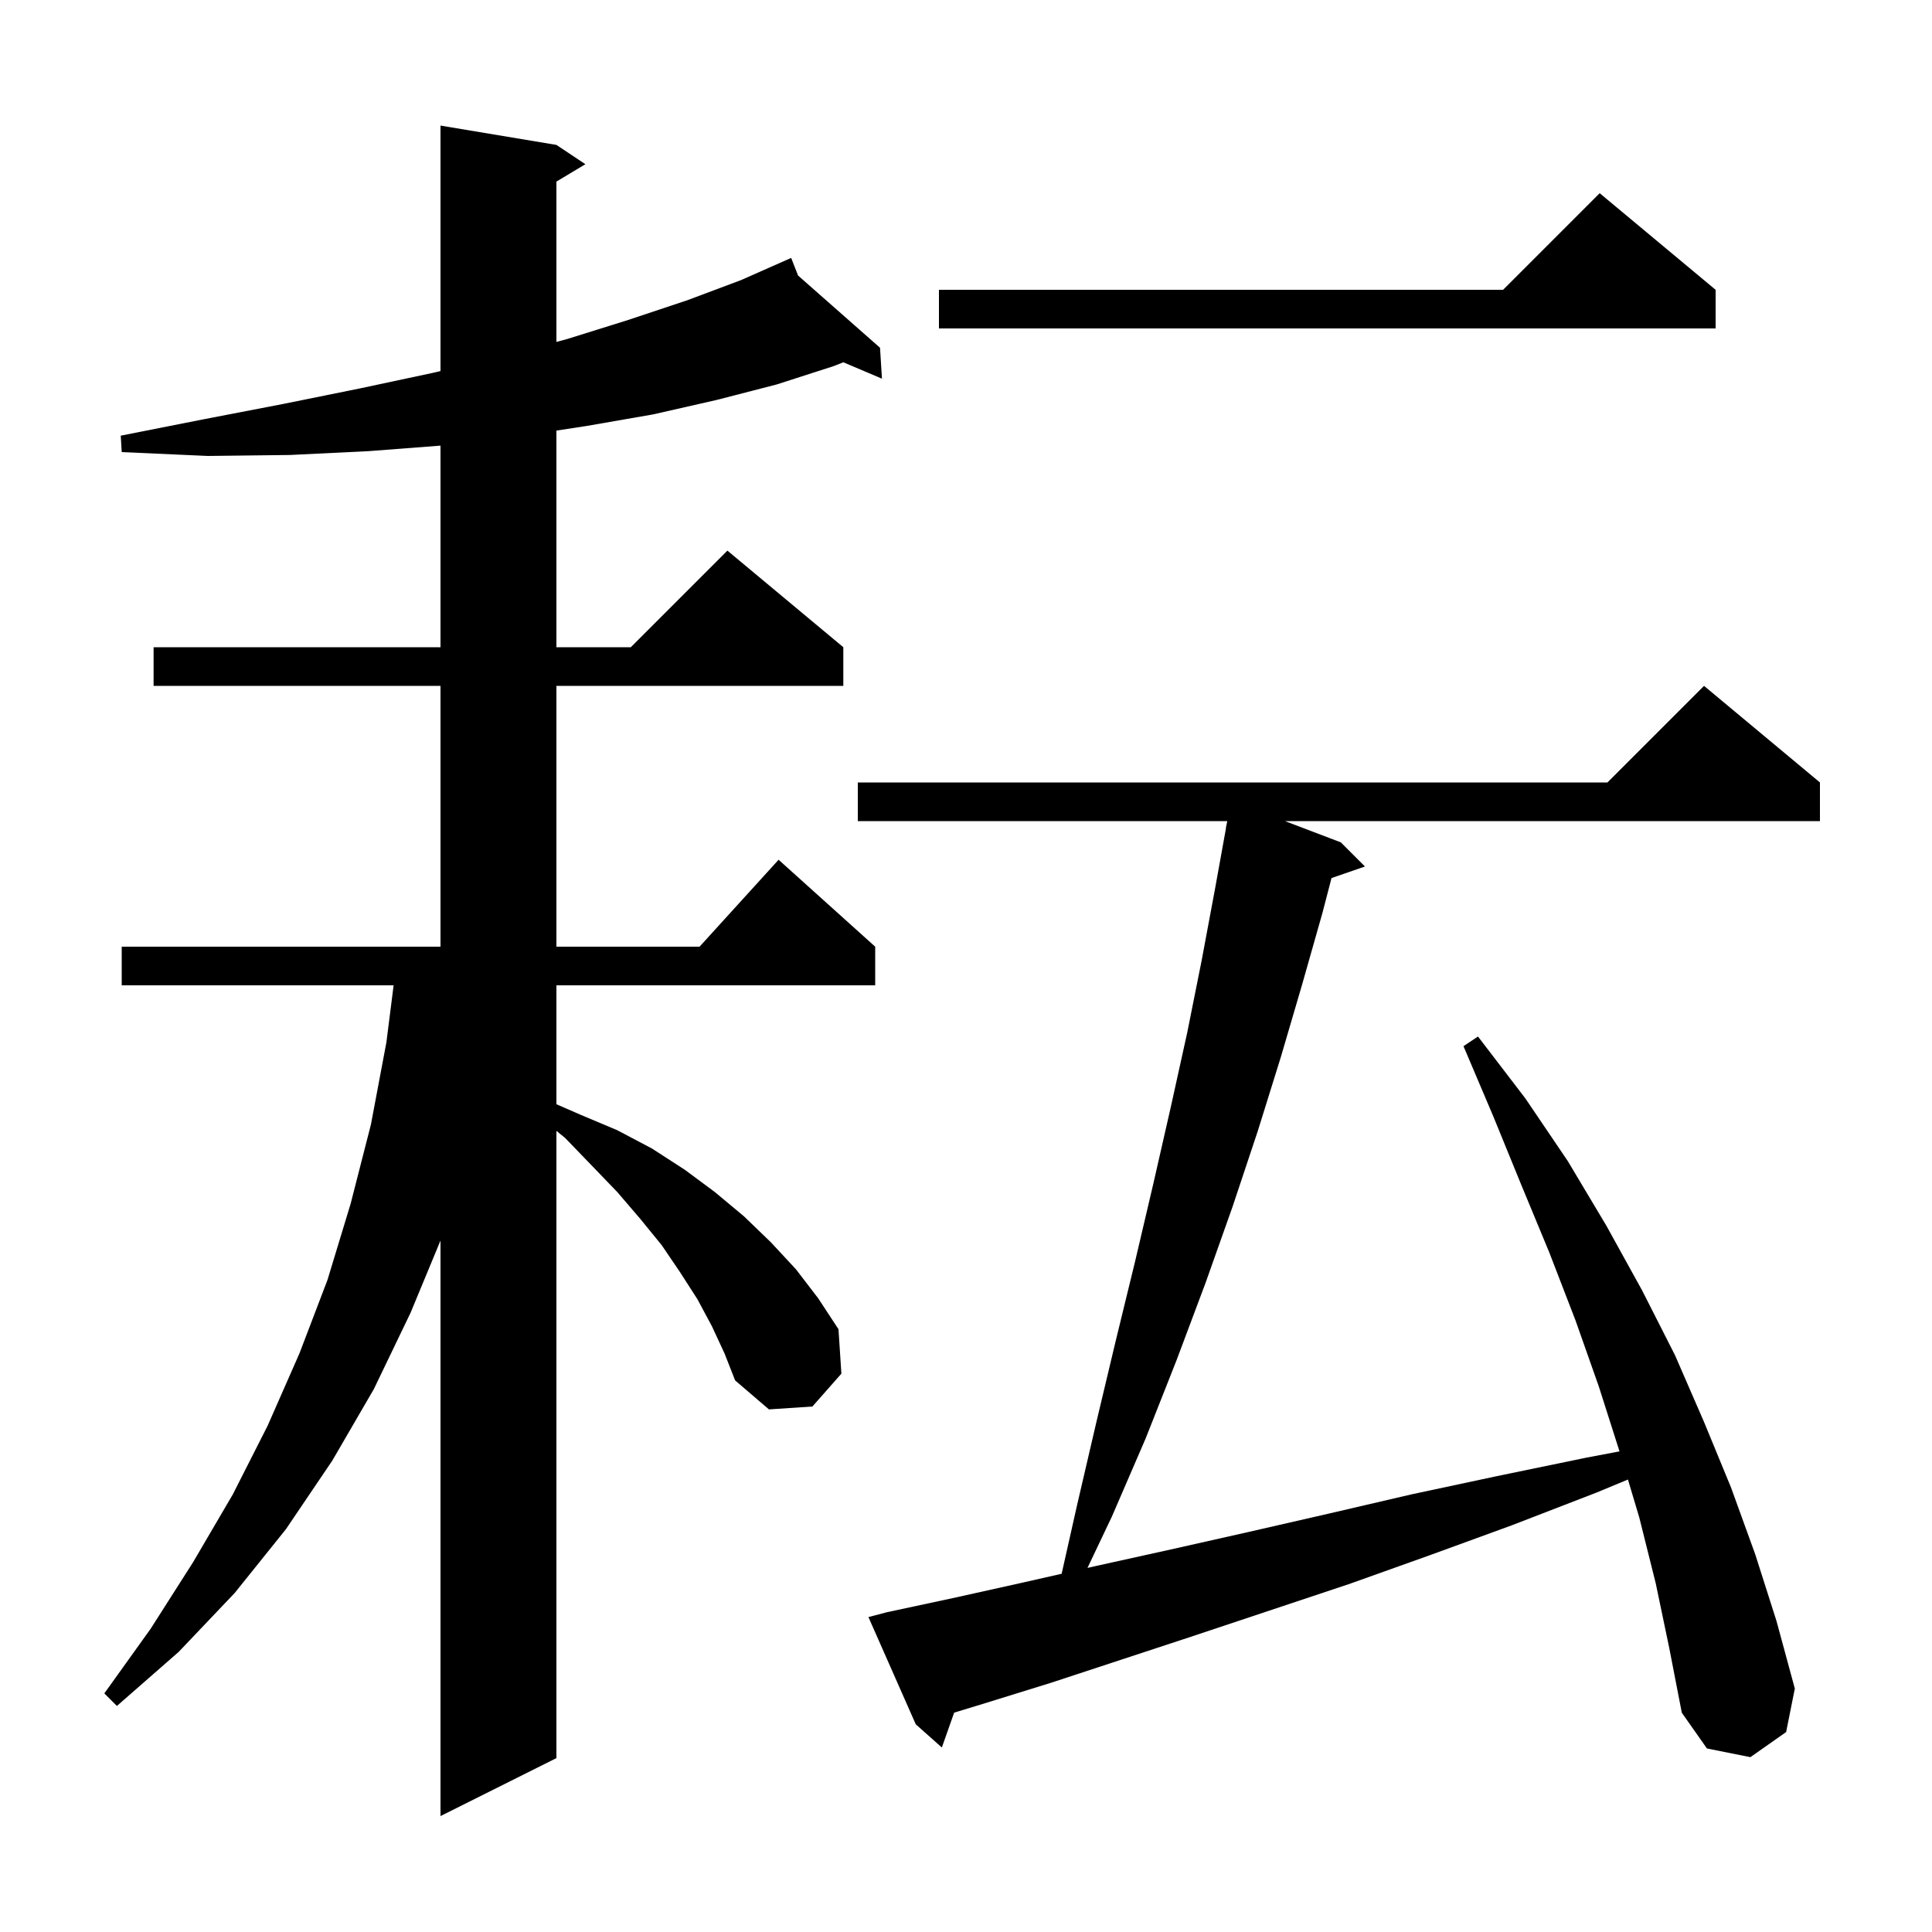 <svg xmlns="http://www.w3.org/2000/svg" xmlns:xlink="http://www.w3.org/1999/xlink" version="1.1" baseProfile="full" viewBox="0 0 200 200" width="200" height="200">
<g fill="black">
<path d="M 73.7 137.3 L 72.2 134.5 L 70.4 131.7 L 68.5 128.9 L 66.3 126.2 L 63.9 123.4 L 61.3 120.7 L 58.5 117.8 L 57.6 117.069 L 57.6 182.0 L 45.6 188.0 L 45.6 128.424 L 42.5 135.9 L 38.7 143.8 L 34.4 151.2 L 29.6 158.3 L 24.3 164.9 L 18.5 171.0 L 12.1 176.6 L 10.8 175.3 L 15.6 168.6 L 20.0 161.7 L 24.1 154.7 L 27.7 147.6 L 31.0 140.1 L 33.9 132.5 L 36.3 124.6 L 38.4 116.4 L 40.0 107.9 L 40.747 102.0 L 12.6 102.0 L 12.6 98.0 L 45.6 98.0 L 45.6 71.0 L 15.9 71.0 L 15.9 67.0 L 45.6 67.0 L 45.6 46.131 L 38.2 46.7 L 30.0 47.1 L 21.5 47.2 L 12.6 46.8 L 12.5 45.1 L 21.1 43.4 L 29.4 41.8 L 37.3 40.2 L 44.8 38.6 L 45.6 38.411 L 45.6 13.0 L 57.6 15.0 L 60.6 17.0 L 57.6 18.8 L 57.6 35.396 L 58.7 35.1 L 65.1 33.1 L 71.1 31.1 L 76.7 29.0 L 81.9 26.7 L 82.617 28.525 L 91.1 36.0 L 91.3 39.2 L 87.301 37.504 L 86.3 37.9 L 80.4 39.8 L 74.2 41.4 L 67.6 42.9 L 60.7 44.1 L 57.6 44.574 L 57.6 67.0 L 65.3 67.0 L 75.3 57.0 L 87.3 67.0 L 87.3 71.0 L 57.6 71.0 L 57.6 98.0 L 72.418 98.0 L 80.6 89.0 L 90.6 98.0 L 90.6 102.0 L 57.6 102.0 L 57.6 114.31 L 60.1 115.4 L 63.9 117.0 L 67.5 118.9 L 70.9 121.1 L 74.0 123.4 L 77.0 125.9 L 79.8 128.6 L 82.4 131.4 L 84.7 134.4 L 86.8 137.6 L 87.1 142.2 L 84.1 145.6 L 79.6 145.9 L 76.1 142.9 L 75.0 140.1 Z M 171.4 163.9 L 169.7 157.1 L 168.524 153.16 L 165.3 154.5 L 156.5 157.9 L 148.0 161.0 L 139.6 164.0 L 123.7 169.3 L 116.1 171.8 L 108.8 174.2 L 101.7 176.4 L 98.774 177.291 L 97.5 180.9 L 94.8 178.5 L 89.9 167.4 L 91.8 166.9 L 98.8 165.4 L 106.0 163.8 L 109.901 162.916 L 111.5 155.8 L 113.5 147.2 L 115.5 138.8 L 117.5 130.6 L 119.4 122.5 L 121.2 114.6 L 122.9 106.9 L 124.4 99.4 L 125.8 91.9 L 126.919 85.702 L 126.9 85.7 L 127.024 85.124 L 127.046 85.0 L 88.8 85.0 L 88.8 81.0 L 166.4 81.0 L 176.4 71.0 L 188.4 81.0 L 188.4 85.0 L 133.019 85.0 L 138.8 87.2 L 141.3 89.7 L 137.838 90.896 L 136.9 94.5 L 134.8 101.9 L 132.6 109.4 L 130.2 117.1 L 127.6 124.9 L 124.8 132.8 L 121.8 140.8 L 118.6 148.9 L 115.1 157.0 L 112.575 162.31 L 113.5 162.1 L 121.2 160.4 L 129.2 158.6 L 137.5 156.7 L 146.1 154.7 L 155.0 152.8 L 164.2 150.9 L 167.651 150.246 L 165.5 143.5 L 163.1 136.7 L 160.4 129.7 L 157.5 122.7 L 154.6 115.6 L 151.5 108.3 L 153.0 107.3 L 157.9 113.7 L 162.3 120.2 L 166.3 126.9 L 170.0 133.6 L 173.4 140.3 L 176.4 147.2 L 179.2 154.0 L 181.7 160.9 L 183.9 167.8 L 185.8 174.8 L 184.9 179.3 L 181.2 181.9 L 176.7 181.0 L 174.1 177.3 L 172.8 170.6 Z M 177.6 30.0 L 177.6 34.0 L 97.2 34.0 L 97.2 30.0 L 155.6 30.0 L 165.6 20.0 Z " />
</g>
</svg>
